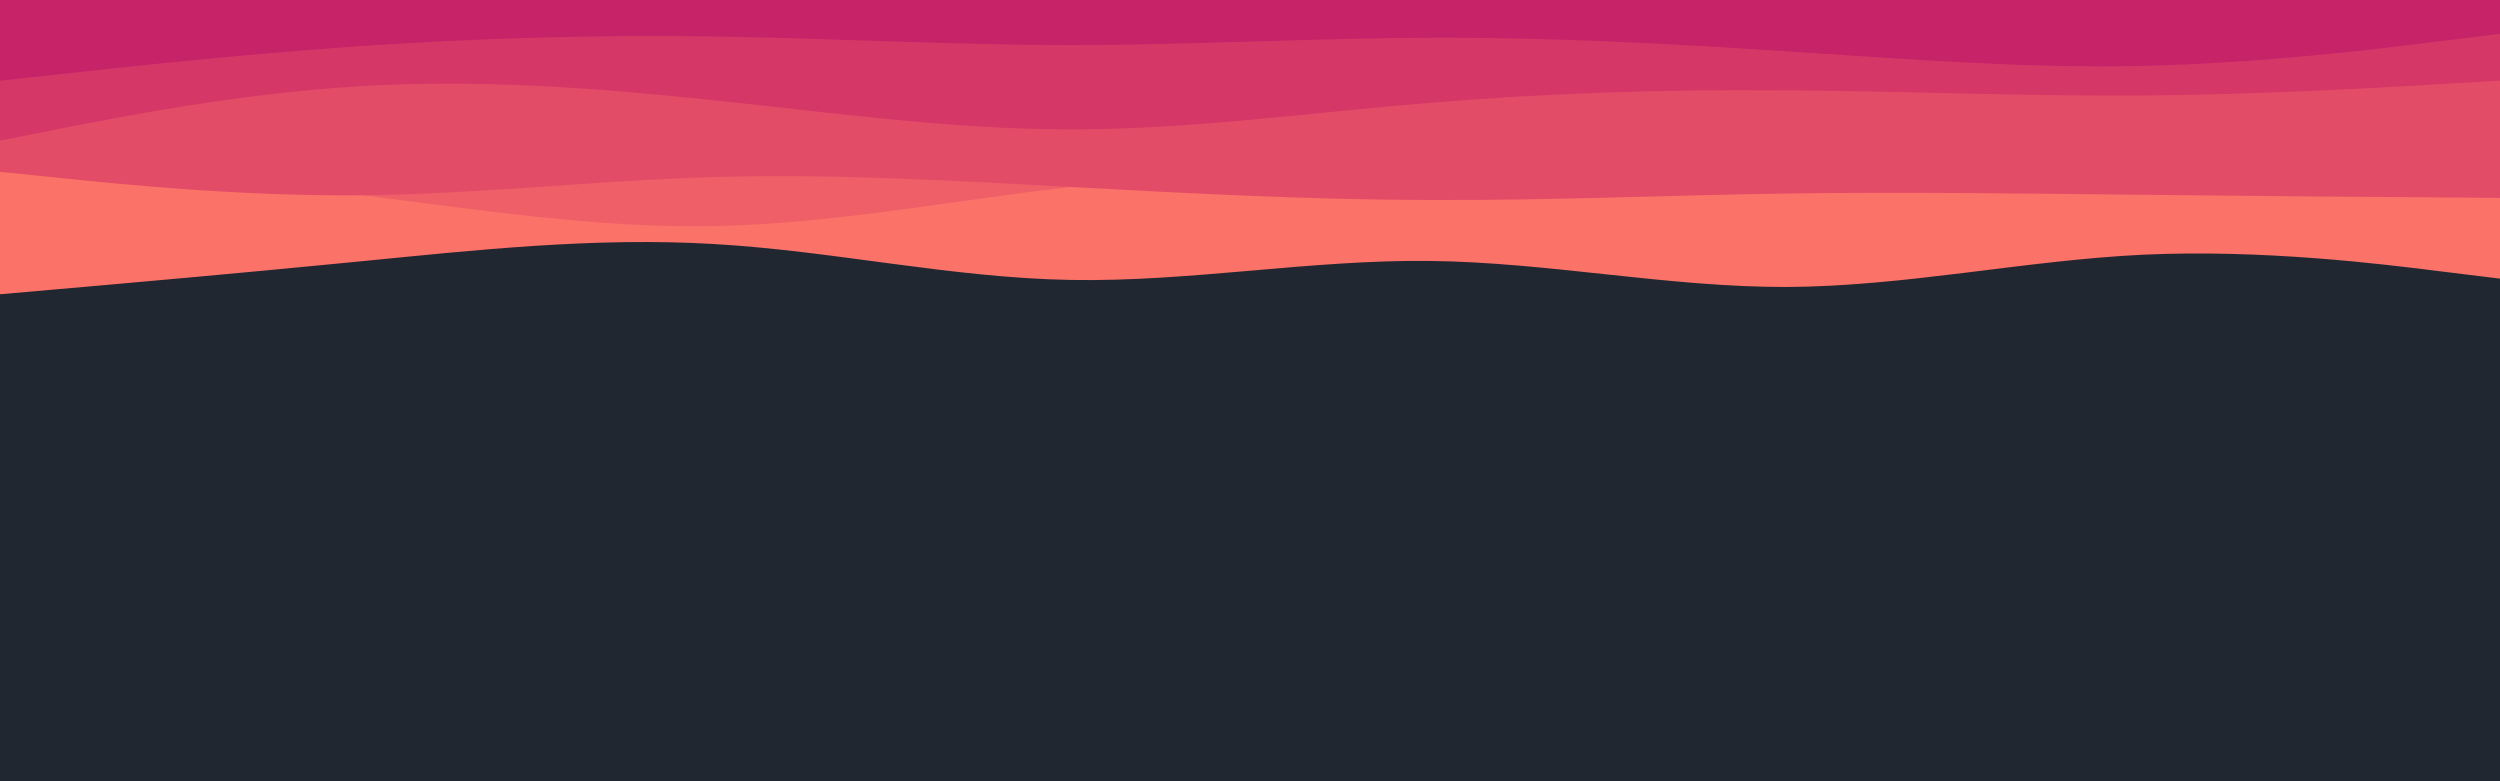 <svg id="visual" viewBox="0 0 960 300" width="960" height="300" xmlns="http://www.w3.org/2000/svg" xmlns:xlink="http://www.w3.org/1999/xlink" version="1.1"><rect x="0" y="0" width="960" height="300" fill="#202731"></rect><path d="M0 113L22.8 111C45.7 109 91.3 105 137 100.5C182.7 96 228.3 91 274 93.7C319.7 96.3 365.3 106.7 411.2 107.5C457 108.3 503 99.7 548.8 100.2C594.7 100.7 640.3 110.3 686 110.2C731.7 110 777.3 100 823 97.8C868.7 95.7 914.3 101.3 937.2 104.2L960 107L960 0L937.2 0C914.3 0 868.7 0 823 0C777.3 0 731.7 0 686 0C640.3 0 594.7 0 548.8 0C503 0 457 0 411.2 0C365.3 0 319.7 0 274 0C228.3 0 182.7 0 137 0C91.3 0 45.7 0 22.8 0L0 0Z" fill="#fa7268"></path><path d="M0 61L22.8 63C45.7 65 91.3 69 137 74.7C182.7 80.3 228.3 87.7 274 86.8C319.7 86 365.3 77 411.2 71.8C457 66.7 503 65.3 548.8 67C594.7 68.7 640.3 73.3 686 72.5C731.7 71.7 777.3 65.3 823 62.5C868.7 59.7 914.3 60.3 937.2 60.7L960 61L960 0L937.2 0C914.3 0 868.7 0 823 0C777.3 0 731.7 0 686 0C640.3 0 594.7 0 548.8 0C503 0 457 0 411.2 0C365.3 0 319.7 0 274 0C228.3 0 182.7 0 137 0C91.3 0 45.7 0 22.8 0L0 0Z" fill="#ef5f67"></path><path d="M0 66L22.8 68.3C45.7 70.7 91.3 75.3 137 75C182.7 74.7 228.3 69.3 274 68C319.7 66.7 365.3 69.3 411.2 71.8C457 74.3 503 76.7 548.8 76.8C594.7 77 640.3 75 686 74.3C731.7 73.7 777.3 74.3 823 74.8C868.7 75.3 914.3 75.7 937.2 75.8L960 76L960 0L937.2 0C914.3 0 868.7 0 823 0C777.3 0 731.7 0 686 0C640.3 0 594.7 0 548.8 0C503 0 457 0 411.2 0C365.3 0 319.7 0 274 0C228.3 0 182.7 0 137 0C91.3 0 45.7 0 22.8 0L0 0Z" fill="#e34c67"></path><path d="M0 54L22.8 49.5C45.7 45 91.3 36 137 33.2C182.7 30.3 228.3 33.7 274 38.5C319.7 43.3 365.3 49.7 411.2 49.7C457 49.7 503 43.3 548.8 39.5C594.7 35.7 640.3 34.3 686 34.7C731.7 35 777.3 37 823 36.7C868.7 36.3 914.3 33.7 937.2 32.3L960 31L960 0L937.2 0C914.3 0 868.7 0 823 0C777.3 0 731.7 0 686 0C640.3 0 594.7 0 548.8 0C503 0 457 0 411.2 0C365.3 0 319.7 0 274 0C228.3 0 182.7 0 137 0C91.3 0 45.7 0 22.8 0L0 0Z" fill="#d53867"></path><path d="M0 31L22.8 28.5C45.7 26 91.3 21 137 17.8C182.7 14.7 228.3 13.3 274 14C319.7 14.7 365.3 17.3 411.2 17.3C457 17.3 503 14.7 548.8 14.5C594.7 14.3 640.3 16.7 686 19.7C731.7 22.7 777.3 26.3 823 25.3C868.7 24.3 914.3 18.7 937.2 15.8L960 13L960 0L937.2 0C914.3 0 868.7 0 823 0C777.3 0 731.7 0 686 0C640.3 0 594.7 0 548.8 0C503 0 457 0 411.2 0C365.3 0 319.7 0 274 0C228.3 0 182.7 0 137 0C91.3 0 45.7 0 22.8 0L0 0Z" fill="#c62368"></path></svg>